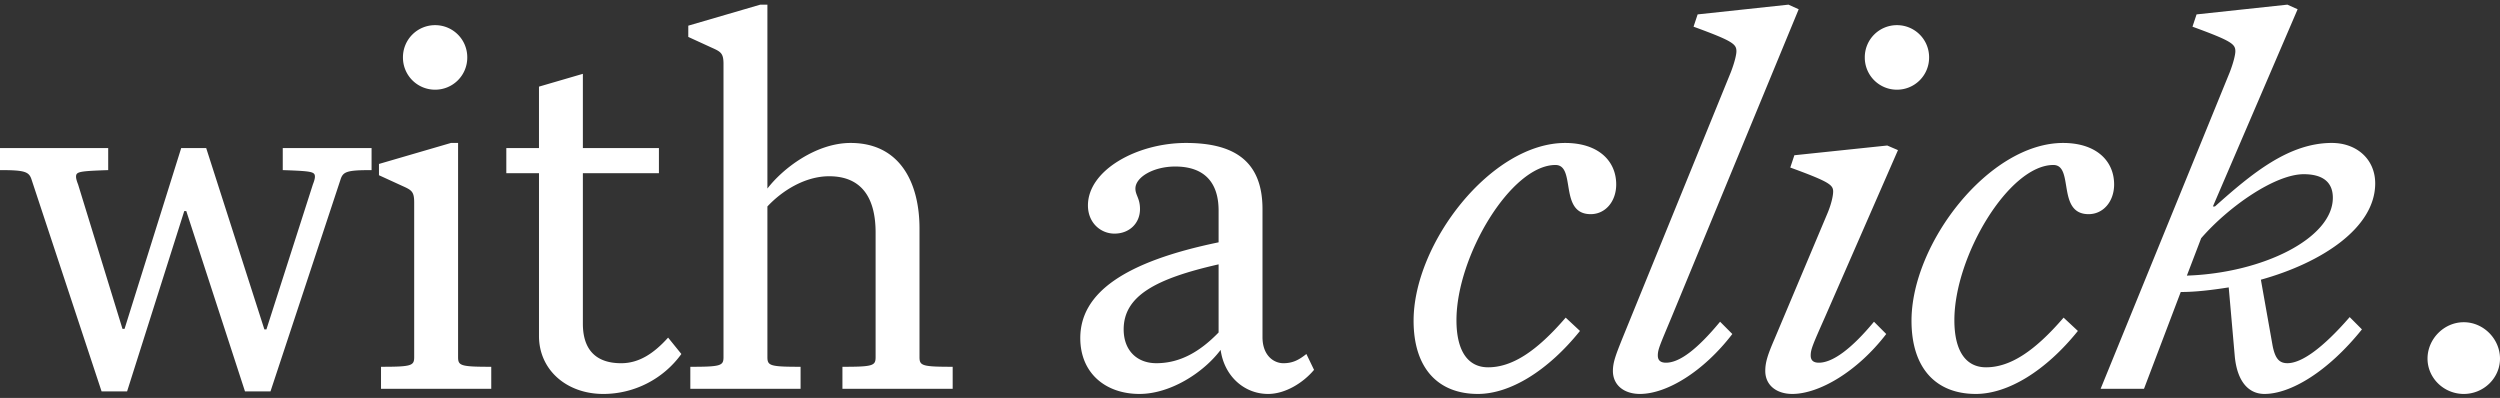 <svg width="289" height="46" viewBox="0 0 289 46" fill="none" xmlns="http://www.w3.org/2000/svg"><rect x="0" y="0" width="289" height="46" fill="#333333" stroke="none"/><path d="M289 41.453c0 2.25-1.888 4.086-4.189 4.086s-4.189-1.836-4.189-4.086 1.888-4.204 4.189-4.204S289 39.203 289 41.453zM273.039 38.078c-3.953 4.915-8.26 7.461-11.269 7.461-1.829 0-3.127-1.421-3.422-4.263l-.708-8.053c-1.888.296-3.776.533-5.546.533l-4.248 11.191h-5.015l14.927-36.592c.413-1.066.649-2.013.649-2.428 0-.829-.413-1.184-4.956-2.842l.472-1.42L264.425.538l1.18.533-9.794 22.796h.236c4.307-3.849 8.555-7.342 13.511-7.342 2.891 0 5.015 1.895 5.015 4.677 0 5.152-6.195 9.178-13.216 11.132l1.357 7.638c.295 1.48.767 2.013 1.711 2.013 1.593 0 4.012-1.657 7.198-5.328l1.416 1.42zm-6.726-17.94c-3.304 0-8.673 3.73-11.859 7.401l-1.652 4.322c8.791-.296 16.874-4.322 16.874-9 0-1.954-1.357-2.723-3.363-2.723zM237.372 19.072c-5.133 0-11.446 10.54-11.446 17.94 0 3.613 1.357 5.448 3.658 5.448 2.773 0 5.605-1.835 8.968-5.743l1.652 1.54c-3.717 4.618-8.083 7.282-11.8 7.282-4.543 0-7.434-2.901-7.434-8.467 0-8.94 8.968-20.546 17.523-20.546 3.835 0 5.9 2.072 5.9 4.796 0 1.954-1.239 3.434-2.95 3.434-3.717 0-1.652-5.684-4.071-5.684zM215.57 6.638a3.708 3.708 0 013.717-3.73 3.708 3.708 0 013.717 3.73 3.708 3.708 0 01-3.717 3.73 3.708 3.708 0 01-3.717-3.73zm3.835 10.717l-8.437 19.302c-1.416 3.198-1.652 3.73-1.652 4.441 0 .592.354.83.944.83 1.593 0 3.776-1.6 6.372-4.738l1.416 1.421c-3.363 4.382-7.788 6.928-10.856 6.928-1.829 0-3.127-1.007-3.127-2.664 0-1.007.295-1.895 1.062-3.672l6.136-14.565c.472-1.125.649-2.073.649-2.487 0-.77-.413-1.125-4.956-2.783l.472-1.421 10.738-1.125 1.239.533zM207.928 1.072l-14.691 35.586c-1.357 3.256-1.593 3.73-1.593 4.44 0 .592.354.83.944.83 1.593 0 3.658-1.6 6.254-4.738l1.416 1.421c-3.363 4.382-7.611 6.928-10.679 6.928-1.829 0-3.127-1.007-3.127-2.664 0-1.007.354-1.895 1.062-3.672l12.567-30.848c.413-1.066.649-2.013.649-2.428 0-.829-.413-1.184-4.956-2.842l.472-1.42L206.748.538l1.18.533zM179.813 19.072c-5.133 0-11.446 10.54-11.446 17.94 0 3.613 1.357 5.448 3.658 5.448 2.773 0 5.605-1.835 8.968-5.743l1.652 1.54c-3.717 4.618-8.083 7.282-11.8 7.282-4.543 0-7.434-2.901-7.434-8.467 0-8.94 8.968-20.546 17.523-20.546 3.835 0 5.9 2.072 5.9 4.796 0 1.954-1.239 3.434-2.95 3.434-3.717 0-1.652-5.684-4.071-5.684zM146.593 45.539c-2.773 0-5.074-2.072-5.487-5.092-2.006 2.664-5.841 5.092-9.381 5.092-3.953 0-6.844-2.428-6.844-6.454 0-5.21 5.074-8.822 15.989-11.072v-3.671c0-3.316-1.711-5.092-5.015-5.092-2.537 0-4.602 1.243-4.602 2.546 0 .77.531 1.125.531 2.368 0 1.658-1.239 2.842-2.95 2.842-1.593 0-3.068-1.243-3.068-3.256 0-4.086 5.664-7.224 11.328-7.224 5.251 0 8.85 1.835 8.85 7.638v14.803c0 2.131 1.298 3.02 2.419 3.02s1.829-.415 2.655-1.066l.885 1.835c-1.239 1.48-3.304 2.783-5.31 2.783zm-5.723-14.98c-7.316 1.658-10.974 3.67-10.974 7.52 0 2.427 1.534 3.907 3.776 3.907 2.714 0 5.015-1.302 7.198-3.552v-7.875zM92.547 42.4v2.547H79.802v-2.546c3.54 0 3.835-.119 3.835-1.125V7.407c0-1.243-.294-1.42-1.357-1.894l-2.714-1.244V2.967l8.32-2.428h.826v21.257c1.77-2.31 5.605-5.27 9.617-5.27 5.723 0 7.965 4.618 7.965 9.888v14.862c0 1.006.295 1.125 3.835 1.125v2.546H97.385v-2.546c3.54 0 3.835-.119 3.835-1.125V26.888c0-4.145-1.711-6.513-5.37-6.513-2.831 0-5.486 1.717-7.138 3.493v17.408c0 1.006.294 1.125 3.835 1.125zM78.768 40.92a11.141 11.141 0 01-9.027 4.62c-4.248 0-7.434-2.784-7.434-6.692V20.02H58.53v-2.901h3.776v-7.105l5.074-1.48v8.585h8.791v2.901h-8.791v17.408c0 3.08 1.593 4.56 4.425 4.56 2.065 0 3.776-1.126 5.428-2.961l1.534 1.895zM46.582 6.638a3.708 3.708 0 013.717-3.73 3.708 3.708 0 013.717 3.73 3.708 3.708 0 01-3.717 3.73 3.708 3.708 0 01-3.717-3.73zm1.298 16.756c0-1.243-.295-1.42-1.357-1.894l-2.714-1.244v-1.303l8.32-2.427h.825v24.75c0 1.006.295 1.125 3.835 1.125v2.546H44.045V42.4c3.54 0 3.835-.119 3.835-1.125V23.394zM28.32 45.243L21.535 24.4H21.3l-6.608 20.842h-2.95L3.658 20.789c-.295-.947-.767-1.125-3.658-1.125v-2.546h12.508v2.546c-3.363.118-3.717.178-3.717.77 0 .237.118.592.236.888l5.133 16.697h.236l6.55-20.901h2.89l6.726 20.96h.236l5.37-16.756c.117-.296.236-.651.236-.888 0-.592-.355-.652-3.718-.77v-2.546h10.267v2.546c-2.892 0-3.305.178-3.6 1.125L31.27 45.243h-2.95z" fill="#fff"/></svg>